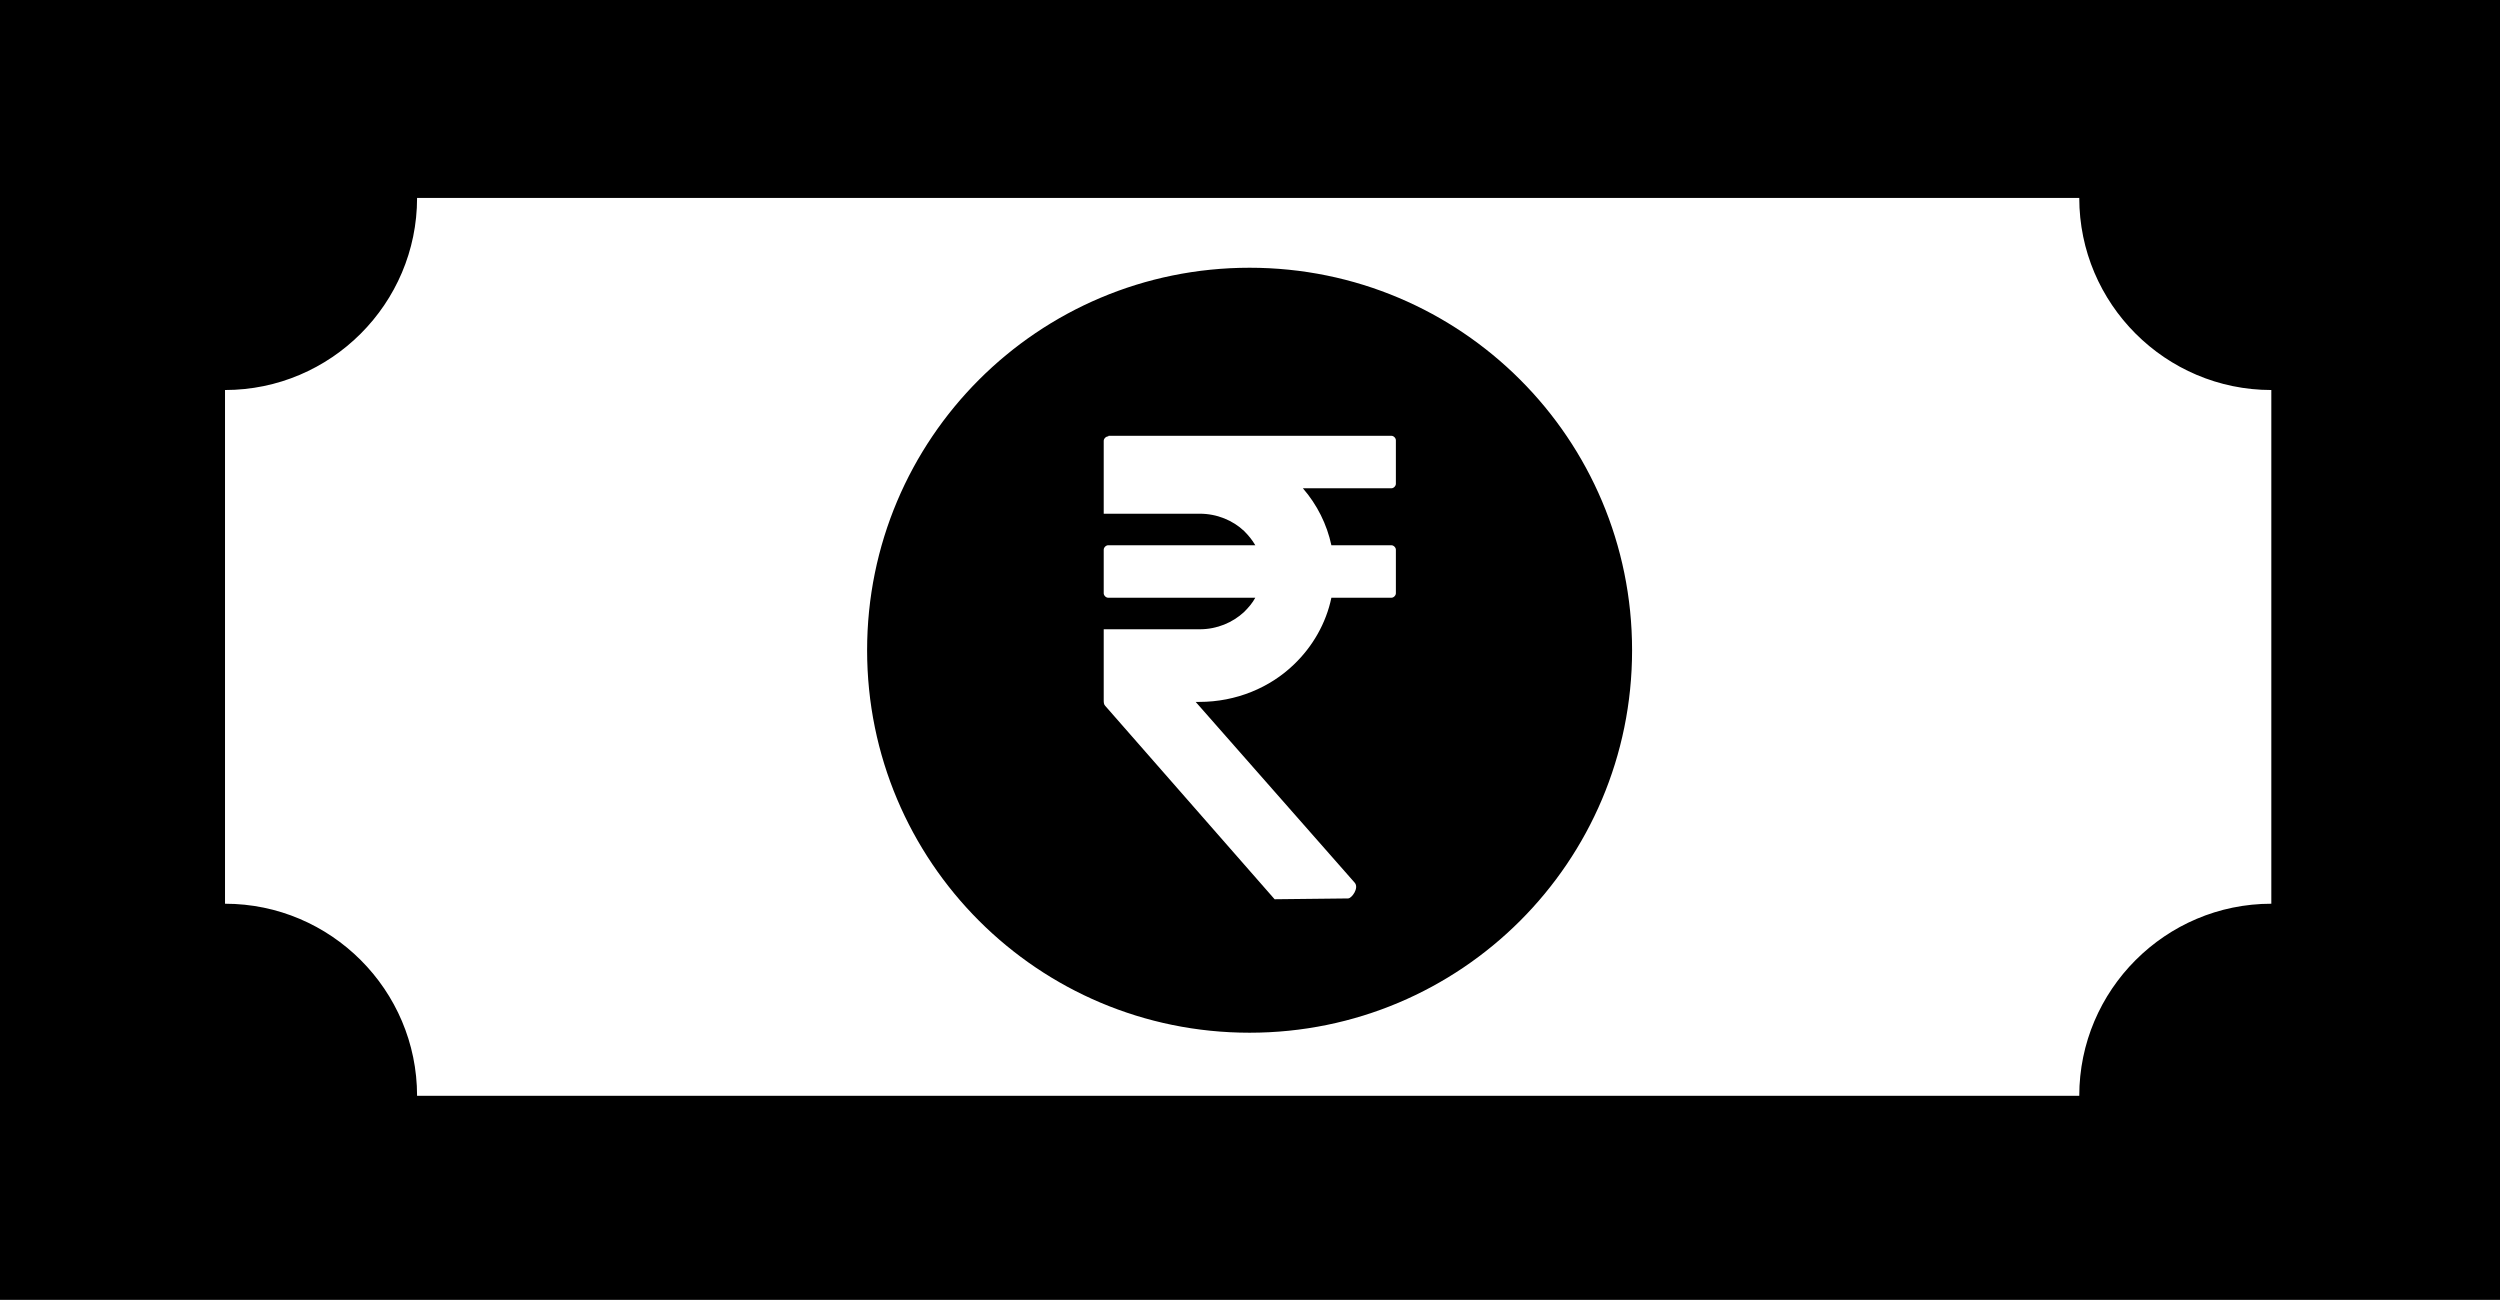 <svg xmlns="http://www.w3.org/2000/svg" viewBox="0 0 122.88 63.89"><path d="M0 0h122.88v63.89H0V0zm54.49 21.42h13.9c.11 0 .22.11.22.22v2.14c0 .11-.11.22-.22.22h-4.35c.7.81 1.18 1.77 1.4 2.8h2.95c.11 0 .22.11.22.22v2.14c0 .11-.11.22-.22.22h-2.95c-.26 1.25-.92 2.4-1.84 3.28-1.18 1.14-2.84 1.84-4.65 1.84h-.18l7.82 8.89c.22.26-.15.77-.33.77l-3.61.04-8.33-9.51c-.07-.07-.07-.18-.07-.29v-3.47h4.72c.85 0 1.62-.33 2.18-.85.22-.22.41-.44.55-.7h-7.23c-.11 0-.22-.11-.22-.22v-2.14c0-.11.11-.22.22-.22h7.23c-.15-.26-.33-.48-.55-.7-.55-.52-1.33-.85-2.18-.85h-4.72v-3.58c0-.11.11-.22.22-.22l.02-.03zm6.93-8.26c10.4 0 18.8 8.41 18.8 18.8 0 10.4-8.41 18.8-18.8 18.8-10.4 0-18.8-8.41-18.8-18.8s8.4-18.8 18.8-18.8zM20.5 9.73h81.7c0 5.2 4.24 9.44 9.44 9.44v25.25c-5.2 0-9.44 4.24-9.44 9.44H20.5c0-5.2-4.24-9.44-9.44-9.44V19.17c5.2 0 9.44-4.24 9.44-9.44z" fill-rule="evenodd" clip-rule="evenodd"/></svg>